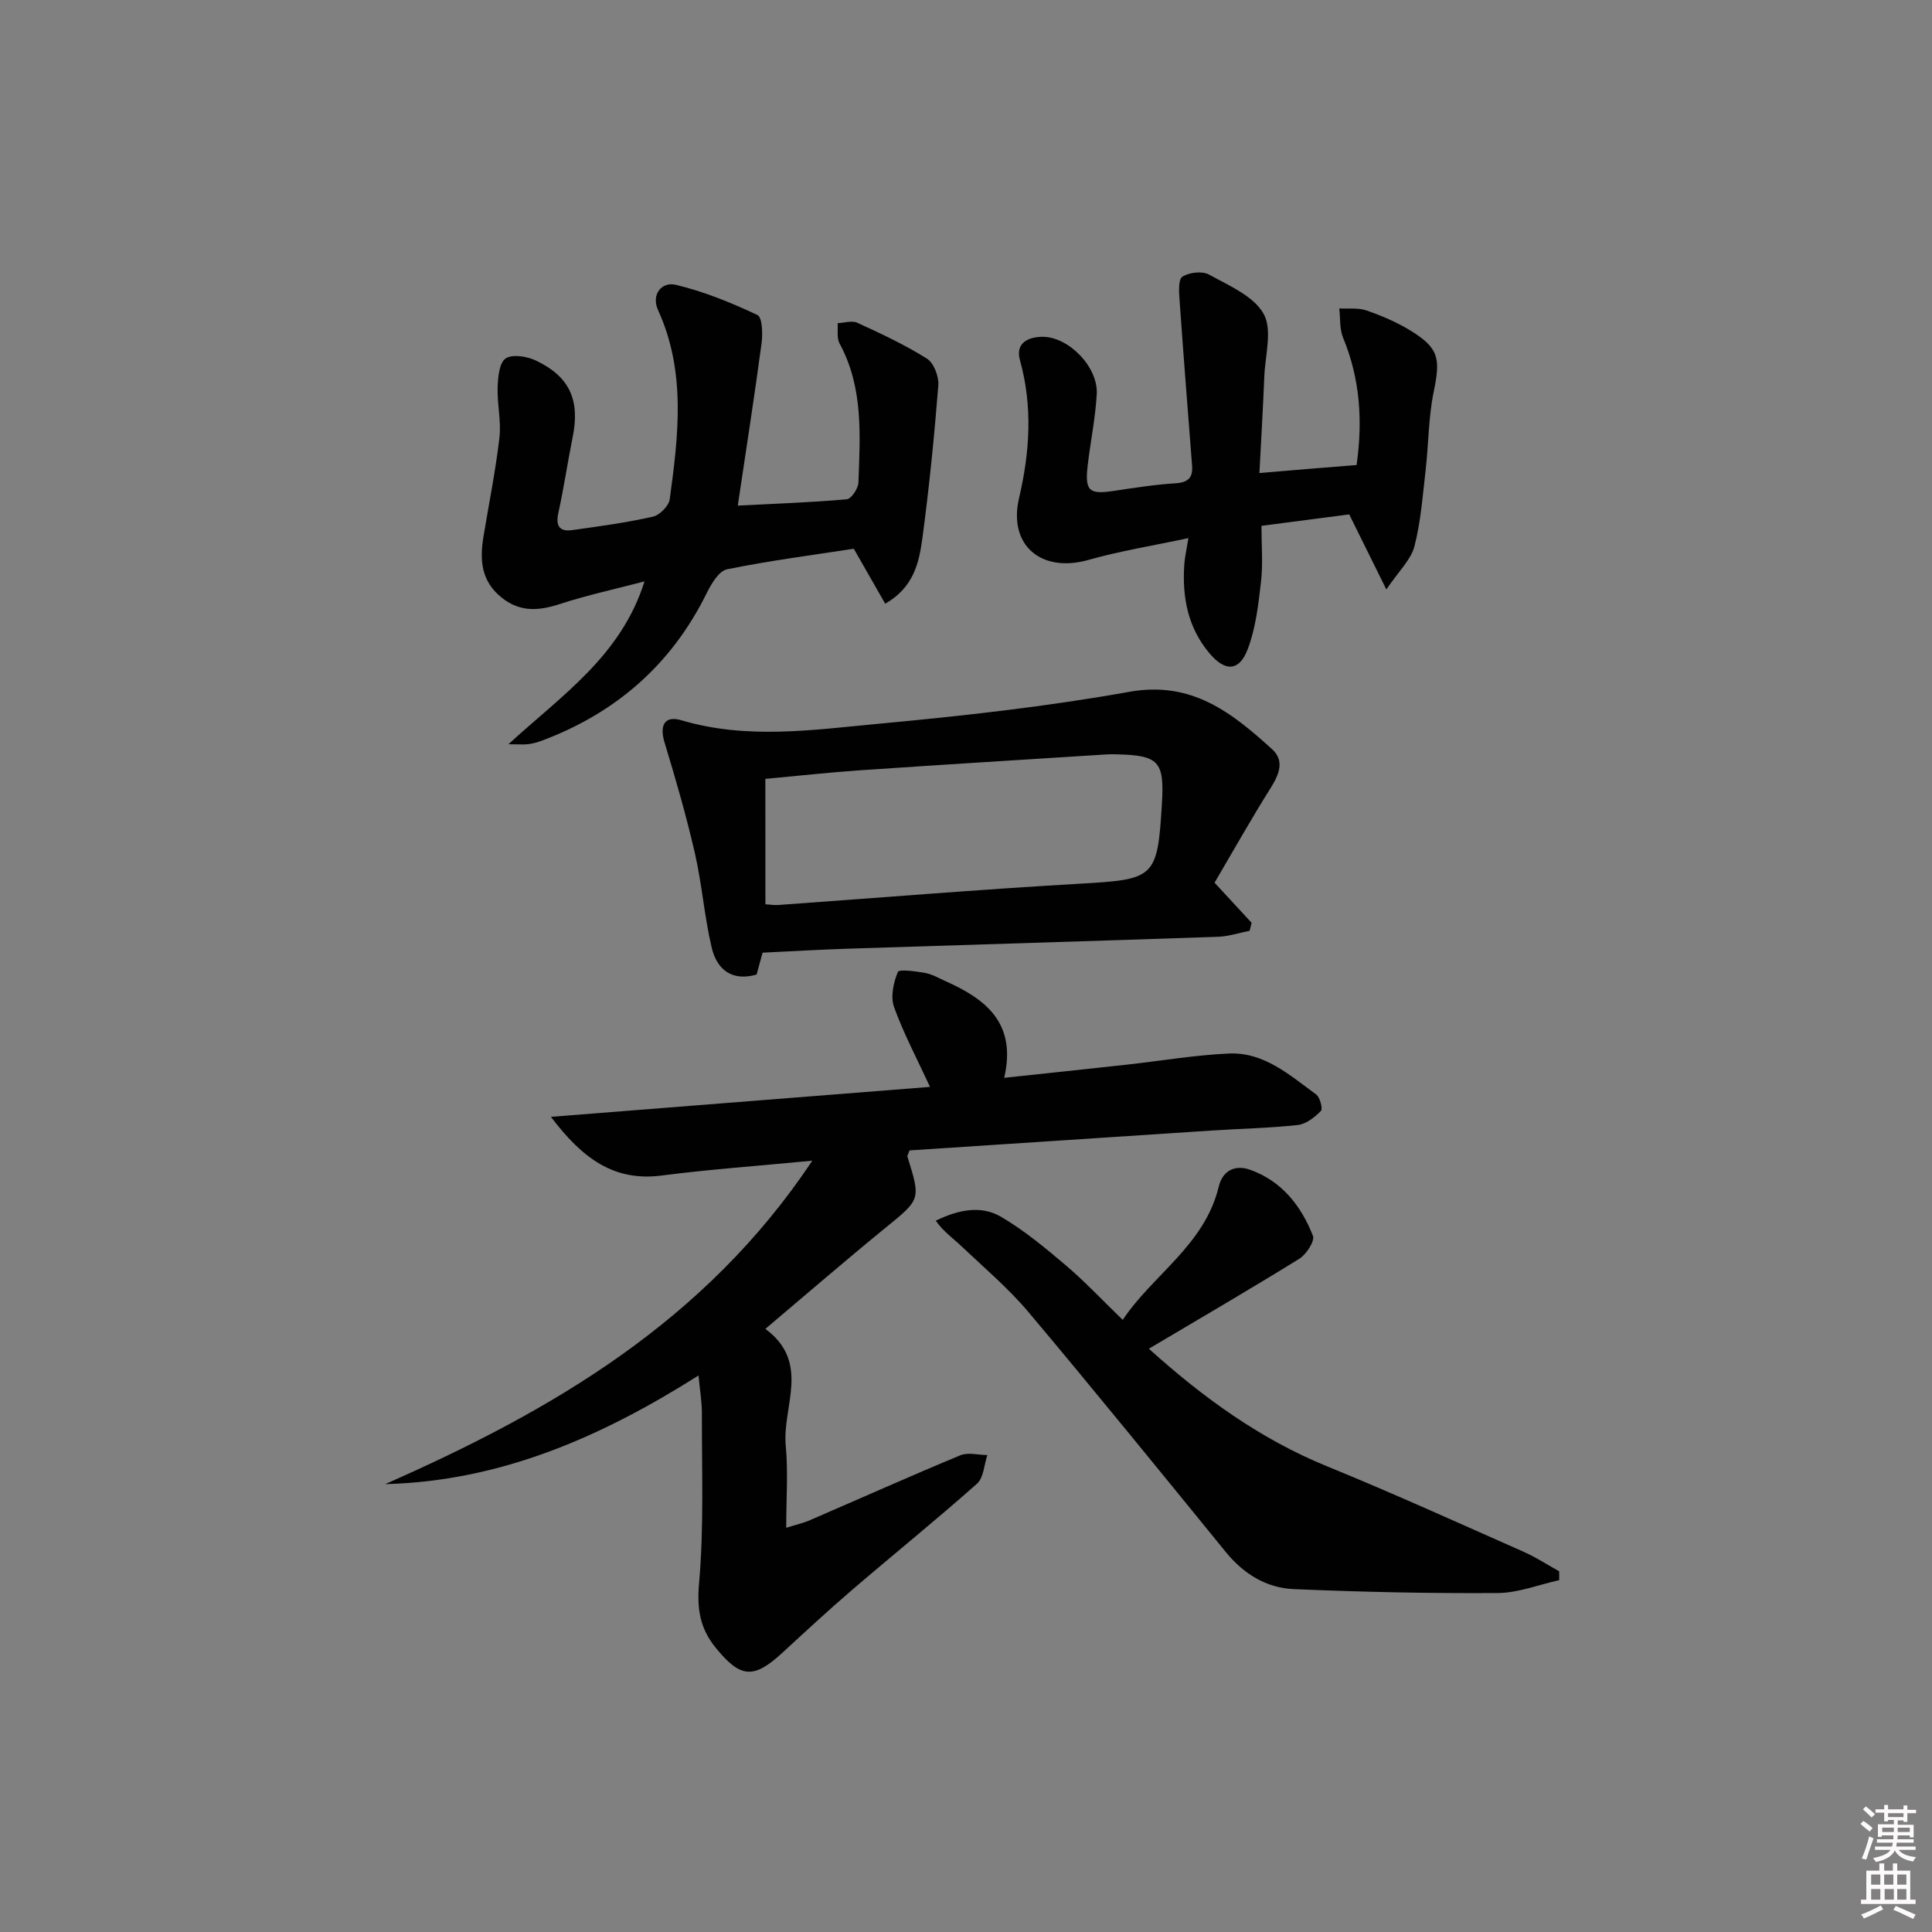 <svg enable-background="new 0 0 400 400" viewBox="0 0 400 400" xmlns="http://www.w3.org/2000/svg"><rect x="0" y="0" width="400" height="400" fill="#808080" stroke="none"/><path d="m385.2 377.6.6-.6c.6.4 1.3.9 1.9 1.5l-.6.7c-.8-.6-1.4-1.1-1.9-1.6zm.3 7.1c.6-1.4 1.1-2.9 1.5-4.5.3.1.6.3.9.4-.5 1.4-1 2.9-1.5 4.4l-.9-.2zm.2-10.1.6-.6c.7.5 1.3 1.1 1.9 1.6l-.7.7c-.6-.6-1.2-1.2-1.8-1.7zm8.4-.8h.8v.9h1.8v.7h-1.8v1.8h-.8v-.3h-1.2v.9h3.3v2.6h-.8v-.4h-2.5c0 .3 0 .6-.1.8h3.4v.7h-3.5c0 .3-.1.6-.1.8h4v.7h-3.5c.7.9 1.9 1.3 3.6 1.5-.2.2-.4.5-.6.9-1.9-.3-3.2-1.1-3.8-2.3-.5 1.1-1.8 2-3.9 2.4-.2-.3-.4-.5-.6-.8 1.9-.4 3.1-.9 3.6-1.7h-3.2v-.7h3.5c.1-.2.1-.5.2-.8h-3.3v-.7h3.4c0-.2 0-.5 0-.8h-2.4v.3h-.8v-2.6h3.3v-.9h-1.2v.3h-.8v-1.8h-1.8v-.7h1.8v-.9h.8v.9h3.2zm-4.4 5.5h2.4c0-.3 0-.6 0-.9h-2.4zm1.2-3.1h3.2v-.8h-3.2zm4.4 2.2h-2.4v.9h2.5v-.9z" fill="#fcfafa"/><path d="m389.2 385.8h.9v1.5h1.8v-1.5h.9v1.5h2.7v6h1.1v.9h-11.3v-.9h1.1v-6h2.7v-1.5zm.2 8.7.5.8c-1.2.6-2.5 1.3-4 1.9-.2-.3-.3-.6-.6-.8 1.6-.6 3-1.3 4.1-1.9zm-2-4.3h1.9v-2.1h-1.9zm0 3.1h1.9v-2.2h-1.9zm2.7-3.1h1.9v-2.1h-1.9zm.1 3.1h1.9v-2.2h-1.9zm2.3 1.3c1.4.6 2.7 1.2 4.1 1.8l-.5.9c-1.5-.7-2.8-1.4-4.1-1.9zm2.2-6.5h-1.9v2.1h1.9zm-1.9 5.2h1.9v-2.2h-1.9z" fill="#fcfafa"/><g fill="#010101"><path d="m144.62 284.78c-20.24 12.81-41.11 21.89-64.87 22.49 34.41-15.17 66.17-33.55 88.43-66.96-11.47 1.1-21.37 1.8-31.18 3.07-9.9 1.28-16.4-3.52-22.94-12.15 26.82-2.12 52.59-4.15 78.49-6.2-2.67-5.79-5.46-11.02-7.45-16.54-.76-2.11-.12-5.06.79-7.25.26-.63 3.72-.14 5.65.2 1.43.25 2.78 1.05 4.14 1.66 8.33 3.71 14.87 8.63 12.23 20.05 8.93-.96 17.09-1.81 25.25-2.71 7.09-.78 14.16-2 21.27-2.32 7.28-.33 12.6 4.49 18.06 8.47.8.59 1.42 2.98.99 3.42-1.29 1.31-3.07 2.72-4.78 2.91-5.94.65-11.94.76-17.91 1.15-20.88 1.36-41.76 2.75-62.48 4.11-.24.7-.51 1.06-.43 1.31 2.79 8.93 2.7 8.8-4.57 14.73-8.23 6.71-16.27 13.67-24.85 20.91 9.48 7 3.45 16.11 4.22 24.2.51 5.36.1 10.81.1 16.98 2-.63 3.53-.97 4.95-1.59 10.37-4.48 20.67-9.09 31.1-13.42 1.59-.66 3.71-.06 5.59-.04-.68 2.01-.76 4.7-2.14 5.92-8.46 7.51-17.27 14.62-25.86 21.99-4.92 4.22-9.67 8.63-14.44 13.02-5.96 5.49-8.67 5.29-13.84-1.09-3.19-3.93-3.88-7.95-3.41-13.27 1.04-11.7.55-23.55.59-35.33-.01-2.3-.41-4.62-.7-7.72z"/><path d="m133.44 120.37c-6.33 1.66-11.96 2.87-17.4 4.65-4.38 1.43-8.26 1.82-12.15-1.27-4.29-3.41-4.59-7.8-3.8-12.61 1.13-6.84 2.51-13.64 3.31-20.52.4-3.41-.49-6.95-.37-10.41.07-2.1.33-5.1 1.65-5.99 1.4-.94 4.44-.45 6.28.43 7.03 3.34 9.15 8.23 7.6 15.88-1.05 5.2-1.81 10.45-2.95 15.62-.6 2.71.18 3.98 2.88 3.6 5.59-.78 11.19-1.54 16.69-2.78 1.4-.31 3.29-2.23 3.48-3.62 1.8-13.17 3.41-26.36-2.41-39.13-1.48-3.25.75-5.95 3.67-5.25 5.82 1.38 11.47 3.7 16.9 6.25 1.01.47 1.12 3.92.85 5.88-1.49 11.13-3.23 22.24-4.92 33.58 7.74-.4 15.17-.65 22.57-1.31.94-.08 2.37-2.24 2.41-3.48.34-9.79 1.05-19.66-3.91-28.78-.62-1.14-.29-2.79-.4-4.2 1.37-.06 2.96-.59 4.06-.09 4.92 2.26 9.87 4.56 14.43 7.43 1.43.9 2.51 3.72 2.36 5.55-.84 10.57-1.89 21.13-3.3 31.63-.68 5.02-1.79 10.2-7.7 13.56-2.07-3.63-4.06-7.11-6.5-11.38-8.37 1.29-17.38 2.45-26.25 4.26-1.69.34-3.26 3.03-4.22 4.96-7.27 14.73-18.71 24.72-33.99 30.47-.92.35-1.9.63-2.87.76-.96.13-1.96.03-4.18.03 11.12-10.21 23.31-18.28 28.18-33.72z"/><path d="m258.72 192.71c-2.18.43-4.34 1.16-6.53 1.24-25.58.88-51.16 1.64-76.75 2.47-5.77.19-11.53.53-17.56.82-.35 1.3-.78 2.87-1.23 4.53-5.13 1.48-8.24-1.05-9.31-5.61-1.52-6.43-2-13.1-3.48-19.55-1.77-7.7-3.97-15.32-6.27-22.88-1.07-3.5-.04-5.65 3.48-4.61 13.65 4.06 27.38 1.98 41 .71 17.32-1.61 34.66-3.54 51.77-6.6 12.91-2.31 21.24 4.35 29.55 11.9 2.65 2.41 1.4 5.29-.37 8.1-4.05 6.45-7.78 13.1-11.56 19.52 2.84 3.07 5.25 5.68 7.67 8.3-.12.57-.27 1.12-.41 1.66zm-100.25-5.49c1.07.07 1.87.21 2.65.15 20.72-1.48 41.42-3.2 62.15-4.39 15.87-.91 16.37-1.07 17.3-16.75.51-8.56-.69-9.85-9.26-10.05-.67-.02-1.33-.04-2 0-17.08 1.09-34.16 2.13-51.24 3.3-6.55.45-13.09 1.18-19.61 1.78.01 8.91.01 17.33.01 25.96z"/><path d="m322.82 327.15c-4.24.94-8.48 2.64-12.73 2.67-14.07.09-28.16-.21-42.22-.81-5.65-.24-10.36-3.12-14.05-7.64-13.55-16.63-27.07-33.29-40.88-49.71-4.15-4.93-9.15-9.16-13.85-13.61-1.78-1.69-3.81-3.11-5.35-5.32 4.81-2.34 9.45-3.19 13.51-.81 4.81 2.82 9.18 6.46 13.46 10.09 3.92 3.33 7.46 7.12 11.74 11.26 6.19-9.33 16.94-15.45 19.87-27.56.82-3.41 3.42-4.63 6.54-3.51 6.53 2.34 10.54 7.47 12.97 13.66.43 1.09-1.38 3.86-2.83 4.76-10.14 6.28-20.45 12.28-31.14 18.62 11.24 10.13 23.04 18.69 36.93 24.36 13.68 5.58 27.14 11.7 40.66 17.68 2.55 1.13 4.91 2.68 7.36 4.04 0 .6 0 1.22.01 1.83z"/><path d="m280.87 96.28c1.28-9.08.74-17.82-2.8-26.36-.75-1.82-.55-4.03-.79-6.06 1.88.11 3.89-.18 5.61.41 3.12 1.08 6.24 2.4 9.05 4.12 6 3.67 6.32 5.79 4.89 12.74-1.1 5.33-1.05 10.88-1.68 16.32-.61 5.26-.99 10.61-2.32 15.7-.71 2.74-3.18 5.02-5.8 8.89-3.01-6.08-5.25-10.6-7.69-15.54-5.62.73-11.64 1.52-18.17 2.37 0 4.03.34 7.84-.09 11.56-.54 4.71-1.09 9.59-2.75 13.97-1.75 4.62-4.66 4.69-7.85.94-4.6-5.4-5.77-11.81-5.27-18.65.09-1.3.4-2.59.84-5.28-7.37 1.57-14.15 2.66-20.72 4.52-9.71 2.75-16.63-3-14.35-12.79 2.24-9.58 2.85-18.97.19-28.57-.95-3.42 1.49-4.8 4.63-4.84 5.37-.06 11.58 6.19 11.27 11.86-.27 4.96-1.31 9.87-1.88 14.82-.6 5.23.29 5.99 5.32 5.24 4.27-.64 8.55-1.32 12.85-1.59 2.6-.16 3.64-1.14 3.45-3.63-.88-11.42-1.79-22.83-2.59-34.25-.12-1.68-.31-4.31.58-4.89 1.4-.91 4.11-1.22 5.52-.44 4.1 2.27 9.21 4.42 11.29 8.11 1.87 3.31.33 8.59.15 13-.26 6.45-.65 12.9-1.01 19.98 7.02-.62 13.38-1.12 20.12-1.66z"/></g></svg>